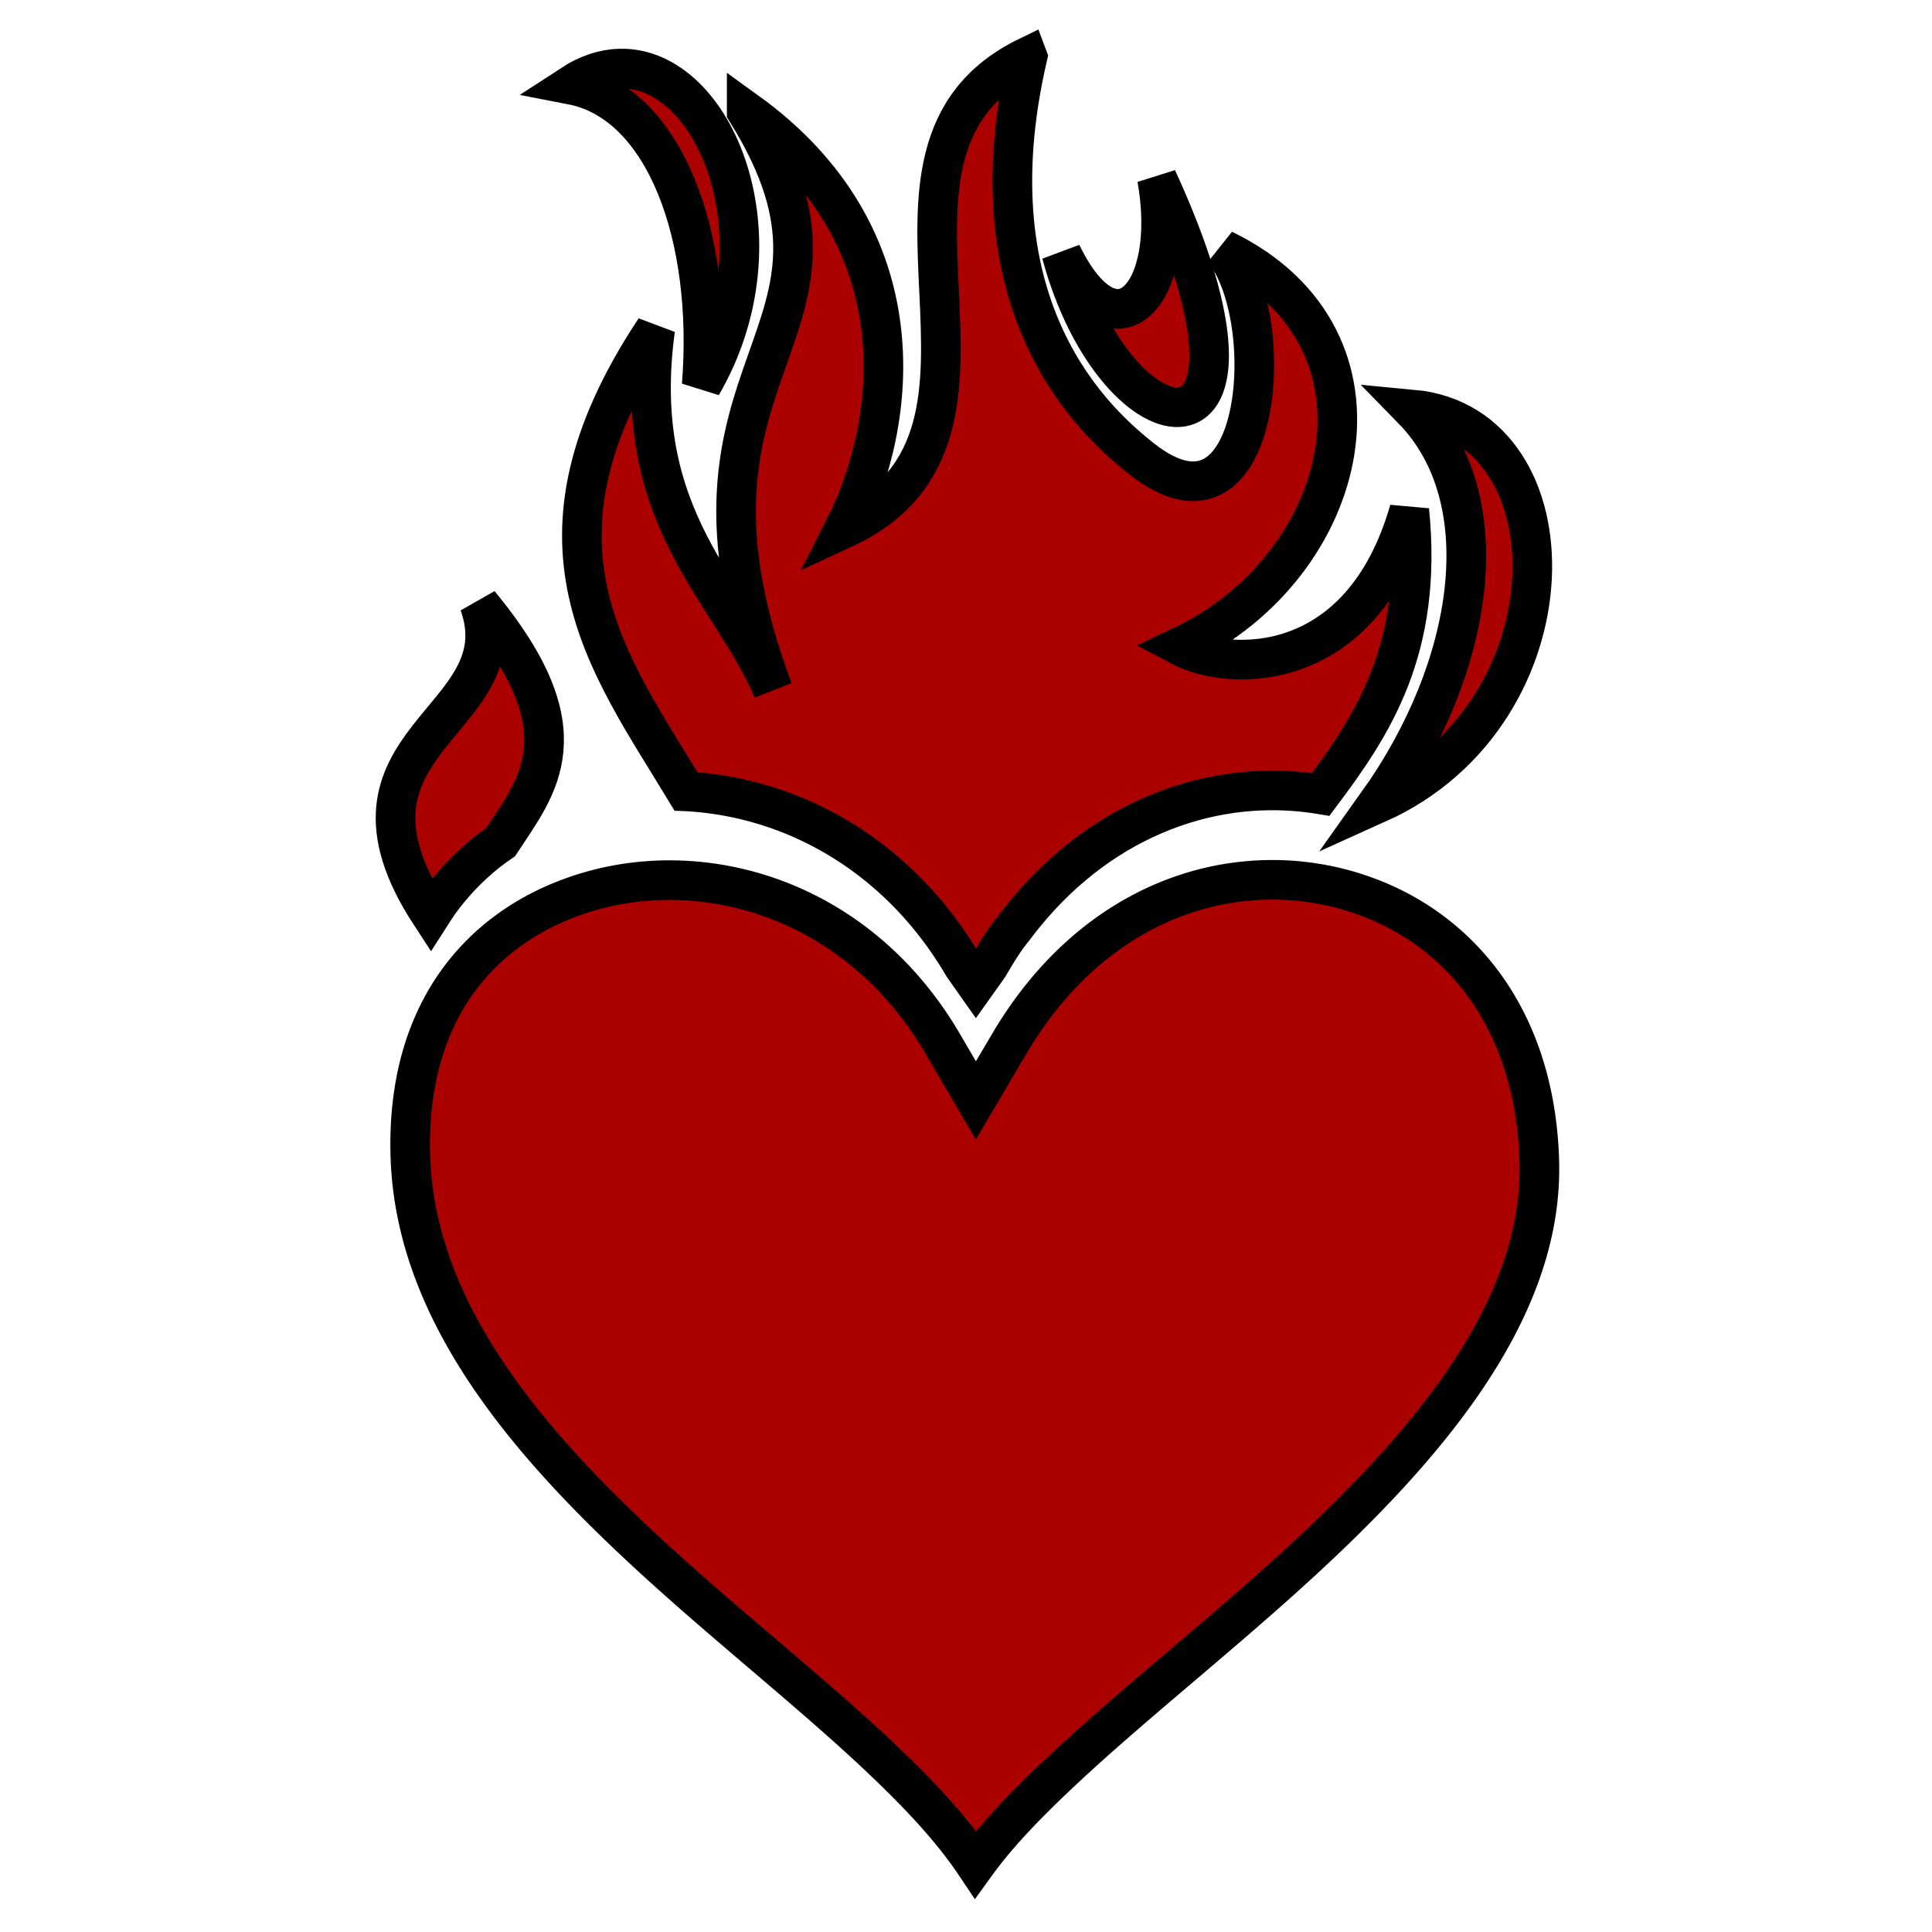 <?xml version="1.0" encoding="UTF-8" standalone="no"?>
<svg
   width="300"
   height="300"
   viewBox="0 0 300 300"
   version="1.1"
   id="svg21608"
   inkscape:version="1.2.2 (732a01da63, 2022-12-09)"
   sodipodi:docname="burning.svg"
   xmlns:inkscape="http://www.inkscape.org/namespaces/inkscape"
   xmlns:sodipodi="http://sodipodi.sourceforge.net/DTD/sodipodi-0.dtd"
   xmlns="http://www.w3.org/2000/svg"
   xmlns:svg="http://www.w3.org/2000/svg"
   xmlns:rdf="http://www.w3.org/1999/02/22-rdf-syntax-ns#"
   xmlns:cc="http://creativecommons.org/ns#"
   xmlns:dc="http://purl.org/dc/elements/1.1/">
  <defs
     id="defs21602" />
  <sodipodi:namedview
     id="base"
     pagecolor="#ffffff"
     bordercolor="#666666"
     borderopacity="1.0"
     inkscape:pageopacity="0.0"
     inkscape:pageshadow="2"
     inkscape:zoom="0.98994949"
     inkscape:cx="633.23103"
     inkscape:cy="308.38281"
     inkscape:document-units="px"
     inkscape:current-layer="layer1"
     inkscape:document-rotation="0"
     showgrid="false"
     units="px"
     width="300px"
     inkscape:showpageshadow="2"
     inkscape:pagecheckerboard="0"
     inkscape:deskcolor="#d1d1d1" />
  <g
     inkscape:label="Layer 1"
     inkscape:groupmode="layer"
     id="layer1">
    <g
       id="g6519"
       transform="matrix(0.634,0,0,0.634,-450.003,-76.43)">
      <path
         style="font-variation-settings:normal;display:inline;vector-effect:none;fill:#aa0000;fill-opacity:1;stroke:#000000;stroke-width:9.699px;stroke-linecap:butt;stroke-linejoin:miter;stroke-miterlimit:4;stroke-dasharray:none;stroke-dashoffset:0;stroke-opacity:1;-inkscape-stroke:none;paint-order:stroke markers fill;stop-color:#000000"
         d="m 1020.881,336.038 c -23.201,0.172 -47.558,12.414 -63.932,40.187 l -8.162,13.829 -8.105,-13.858 c -20.401,-34.872 -56.985,-45.701 -86.062,-37.453 h -0.01 c -25.653,7.278 -45.452,28.241 -44.323,65.004 1.247,40.449 32.059,74.227 66.398,104.678 17.171,15.225 34.95,29.463 49.671,43.498 8.755,8.348 16.529,16.597 22.349,25.292 5.838,-8.086 13.539,-15.864 22.228,-23.949 15.068,-14.021 33.374,-28.666 50.957,-44.33 35.166,-31.324 66.048,-66.122 64.901,-104.133 -1.174,-38.735 -23.805,-61.161 -50.934,-67.182 a 66.745,66.745 0 0 0 -14.984,-1.584 z"
         id="path12677" />
      <path
         id="path17882"
         style="font-variation-settings:normal;vector-effect:none;fill:#aa0000;fill-opacity:1;stroke:#000000;stroke-width:9.699px;stroke-linecap:butt;stroke-linejoin:miter;stroke-miterlimit:4;stroke-dasharray:none;stroke-dashoffset:0;stroke-opacity:1;-inkscape-stroke:none;paint-order:stroke markers fill;stop-color:#000000"
         d="m 993.16,164.248 c 5.128,28.598 -10.31,45.225 -23.398,18.396 13.445,50.037 57.723,56.21 23.398,-18.396 z" />
      <path
         id="path6462"
         style="font-variation-settings:normal;vector-effect:none;fill:#aa0000;fill-opacity:1;stroke:#000000;stroke-width:9.699px;stroke-linecap:butt;stroke-linejoin:miter;stroke-miterlimit:4;stroke-dasharray:none;stroke-dashoffset:0;stroke-opacity:1;-inkscape-stroke:none;paint-order:stroke markers fill;stop-color:#000000"
         d="m 861.586,137.344 c -3.827,0.096 -7.816,1.345 -11.826,3.965 22.908,4.423 34.779,37.181 31.881,73.588 20.723,-35.7 3.339,-78.143 -20.055,-77.553 z" />
      <path
         id="path6460"
         style="font-variation-settings:normal;vector-effect:none;fill:#aa0000;fill-opacity:1;stroke:#000000;stroke-width:9.699px;stroke-linecap:butt;stroke-linejoin:miter;stroke-miterlimit:4;stroke-dasharray:none;stroke-dashoffset:0;stroke-opacity:1;-inkscape-stroke:none;paint-order:stroke markers fill;stop-color:#000000"
         d="m 815.305,344.602 c 0.819,-1.282 1.649,-2.553 2.545,-3.756 1.104,-1.483 2.266,-2.904 3.479,-4.266 1.213,-1.361 2.478,-2.662 3.791,-3.9 1.313,-1.239 2.673,-2.417 4.078,-3.533 1.033,-0.82 2.113,-1.571 3.191,-2.324 9.114,-13.923 20.766,-26.981 -5.215,-58.412 10.421,29.119 -40.009,33.203 -11.869,76.191 z" />
      <path
         id="path6448"
         style="font-variation-settings:normal;vector-effect:none;fill:#aa0000;fill-opacity:1;stroke:#000000;stroke-width:9.699px;stroke-linecap:butt;stroke-linejoin:miter;stroke-miterlimit:4;stroke-dasharray:none;stroke-dashoffset:0;stroke-opacity:1;-inkscape-stroke:none;paint-order:stroke markers fill;stop-color:#000000"
         d="m 961.436,134.465 c -48.184,23.43 5.433,92.137 -44.846,115.473 13.228,-26.129 18.643,-71.401 -23.924,-102.076 v 0.002 c 34.604,55.547 -23.856,60.925 6.438,141.676 -10.281,-24.364 -35.175,-41.858 -28.857,-88.342 -34.813,52.426 -11.567,81.526 7.555,113.201 0.255,0.013 0.507,-1.4e-4 0.762,0.016 2.101,0.13 4.208,0.345 6.312,0.645 2.105,0.3 4.209,0.685 6.305,1.156 2.096,0.472 4.185,1.031 6.26,1.676 2.075,0.645 4.136,1.377 6.178,2.197 2.042,0.821 4.065,1.73 6.062,2.729 1.997,0.998 3.968,2.086 5.908,3.264 1.94,1.177 3.848,2.444 5.719,3.803 1.87,1.359 3.703,2.81 5.492,4.352 1.789,1.542 3.533,3.175 5.229,4.902 1.695,1.727 3.342,3.547 4.932,5.461 1.59,1.914 3.122,3.922 4.594,6.025 1.472,2.103 2.883,4.302 4.225,6.596 l 3.035,4.306 3.059,-4.298 c 4.52,-7.828 5.809,-8.655 6.891,-10.258 1.213,-1.589 2.457,-3.117 3.729,-4.586 1.272,-1.469 2.573,-2.879 3.898,-4.229 1.326,-1.35 2.676,-2.641 4.051,-3.873 1.374,-1.232 2.773,-2.404 4.191,-3.52 1.418,-1.115 2.856,-2.174 4.312,-3.174 1.457,-1 2.931,-1.941 4.422,-2.826 1.49,-0.885 2.997,-1.714 4.516,-2.486 1.519,-0.772 3.051,-1.488 4.594,-2.148 1.542,-0.66 3.095,-1.265 4.656,-1.814 1.561,-0.549 3.131,-1.043 4.705,-1.482 1.574,-0.44 3.154,-0.825 4.736,-1.156 1.583,-0.331 3.168,-0.609 4.754,-0.832 1.586,-0.223 3.173,-0.393 4.758,-0.51 1.584,-0.117 3.167,-0.181 4.744,-0.193 0,-2e-5 0.01,3e-5 0.01,0 1.37,-0.011 2.739,0.017 4.106,0.084 1.367,0.067 2.732,0.173 4.092,0.316 1.36,0.144 2.716,0.326 4.066,0.547 0.05,0.008 0.099,0.021 0.148,0.029 12.748,-16.986 25.128,-35.596 21.699,-69.596 -11.691,40.865 -44.221,39.496 -55.881,33.348 41.568,-19.649 55.344,-75.372 10.338,-97.197 13.883,17.261 9.513,74.601 -20.039,51.234 -10.966,-8.671 -42.303,-36.308 -27.932,-98.439 z m 94.314,86.373 c 21.468,21.974 15.247,63.135 -8.518,96.479 48.906,-22.014 48.979,-92.713 8.518,-96.479 z"
         sodipodi:nodetypes="cccccccssssssssssssccccsssssssssssssscssscccccccccc" />
    </g>
  </g>
</svg>
